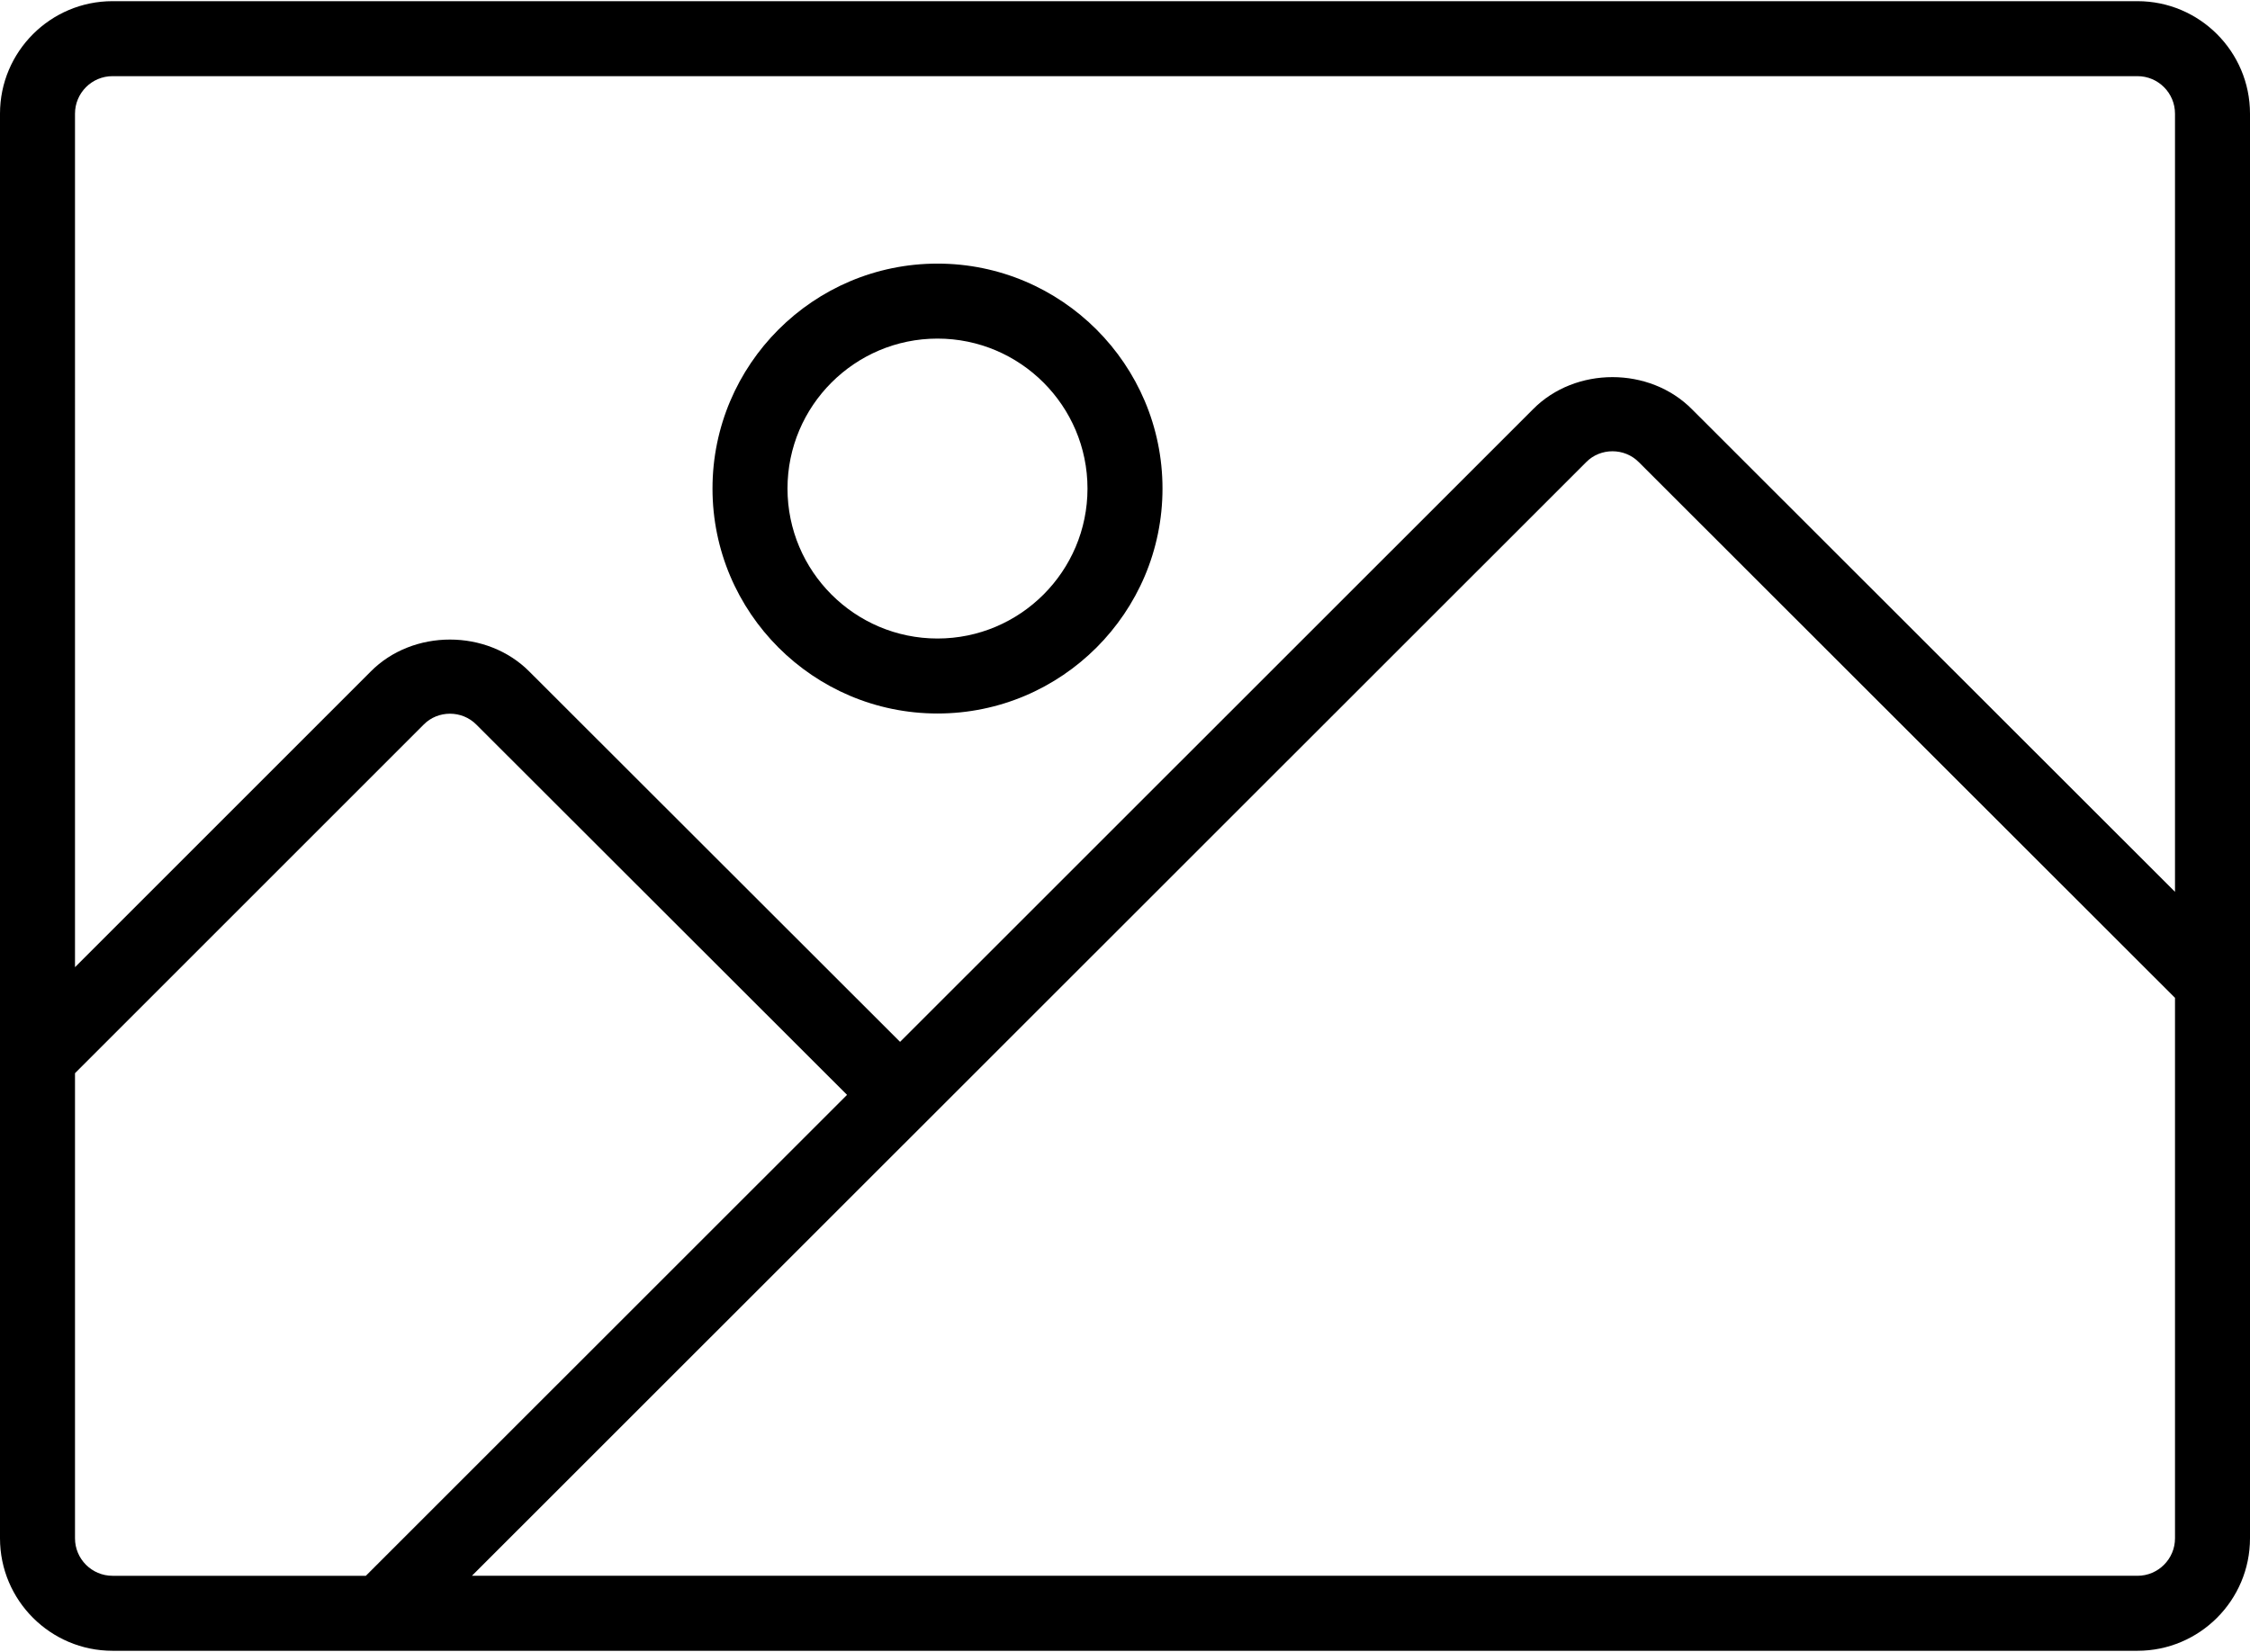 <svg xmlns="http://www.w3.org/2000/svg" viewBox="0 0 512 376">
  <path d="M486.4.267H25.6C11.483.267 0 11.75 0 25.867v324.267c0 14.117 11.483 25.6 25.6 25.6h460.8c14.117 0 25.6-11.483 25.6-25.6V25.867c0-14.117-11.483-25.6-25.6-25.6zm-460.8 358.4c-4.704 0-8.533-3.829-8.533-8.533V244.271l79.371-79.375c3.208-3.25 8.675-3.292 11.967.042l84.343 84.265L83.251 358.667H25.6zm469.334-8.534c0 4.704-3.83 8.533-8.534 8.533H107.388l253.583-253.504c3.208-3.25 8.679-3.292 11.963.042l122 121.918v123.011zm-.001-147.143L385.037 93.171c-9.675-9.792-26.571-9.75-36.171-.042l-144.05 144.009-84.311-84.233c-9.675-9.792-26.571-9.754-36.171-.037l-67.267 67.27V25.867c0-4.704 3.829-8.533 8.533-8.533h460.8c4.704 0 8.533 3.829 8.533 8.533V202.99z"/>
  <path d="M213.333 60c-28.233 0-51.2 22.967-51.2 51.2 0 28.233 22.967 51.2 51.2 51.2 28.233 0 51.2-22.967 51.2-51.2 0-28.233-22.966-51.2-51.2-51.2zm0 85.333c-18.821 0-34.133-15.313-34.133-34.133s15.312-34.133 34.133-34.133c18.821 0 34.133 15.313 34.133 34.133s-15.312 34.133-34.133 34.133z"/>
</svg>
